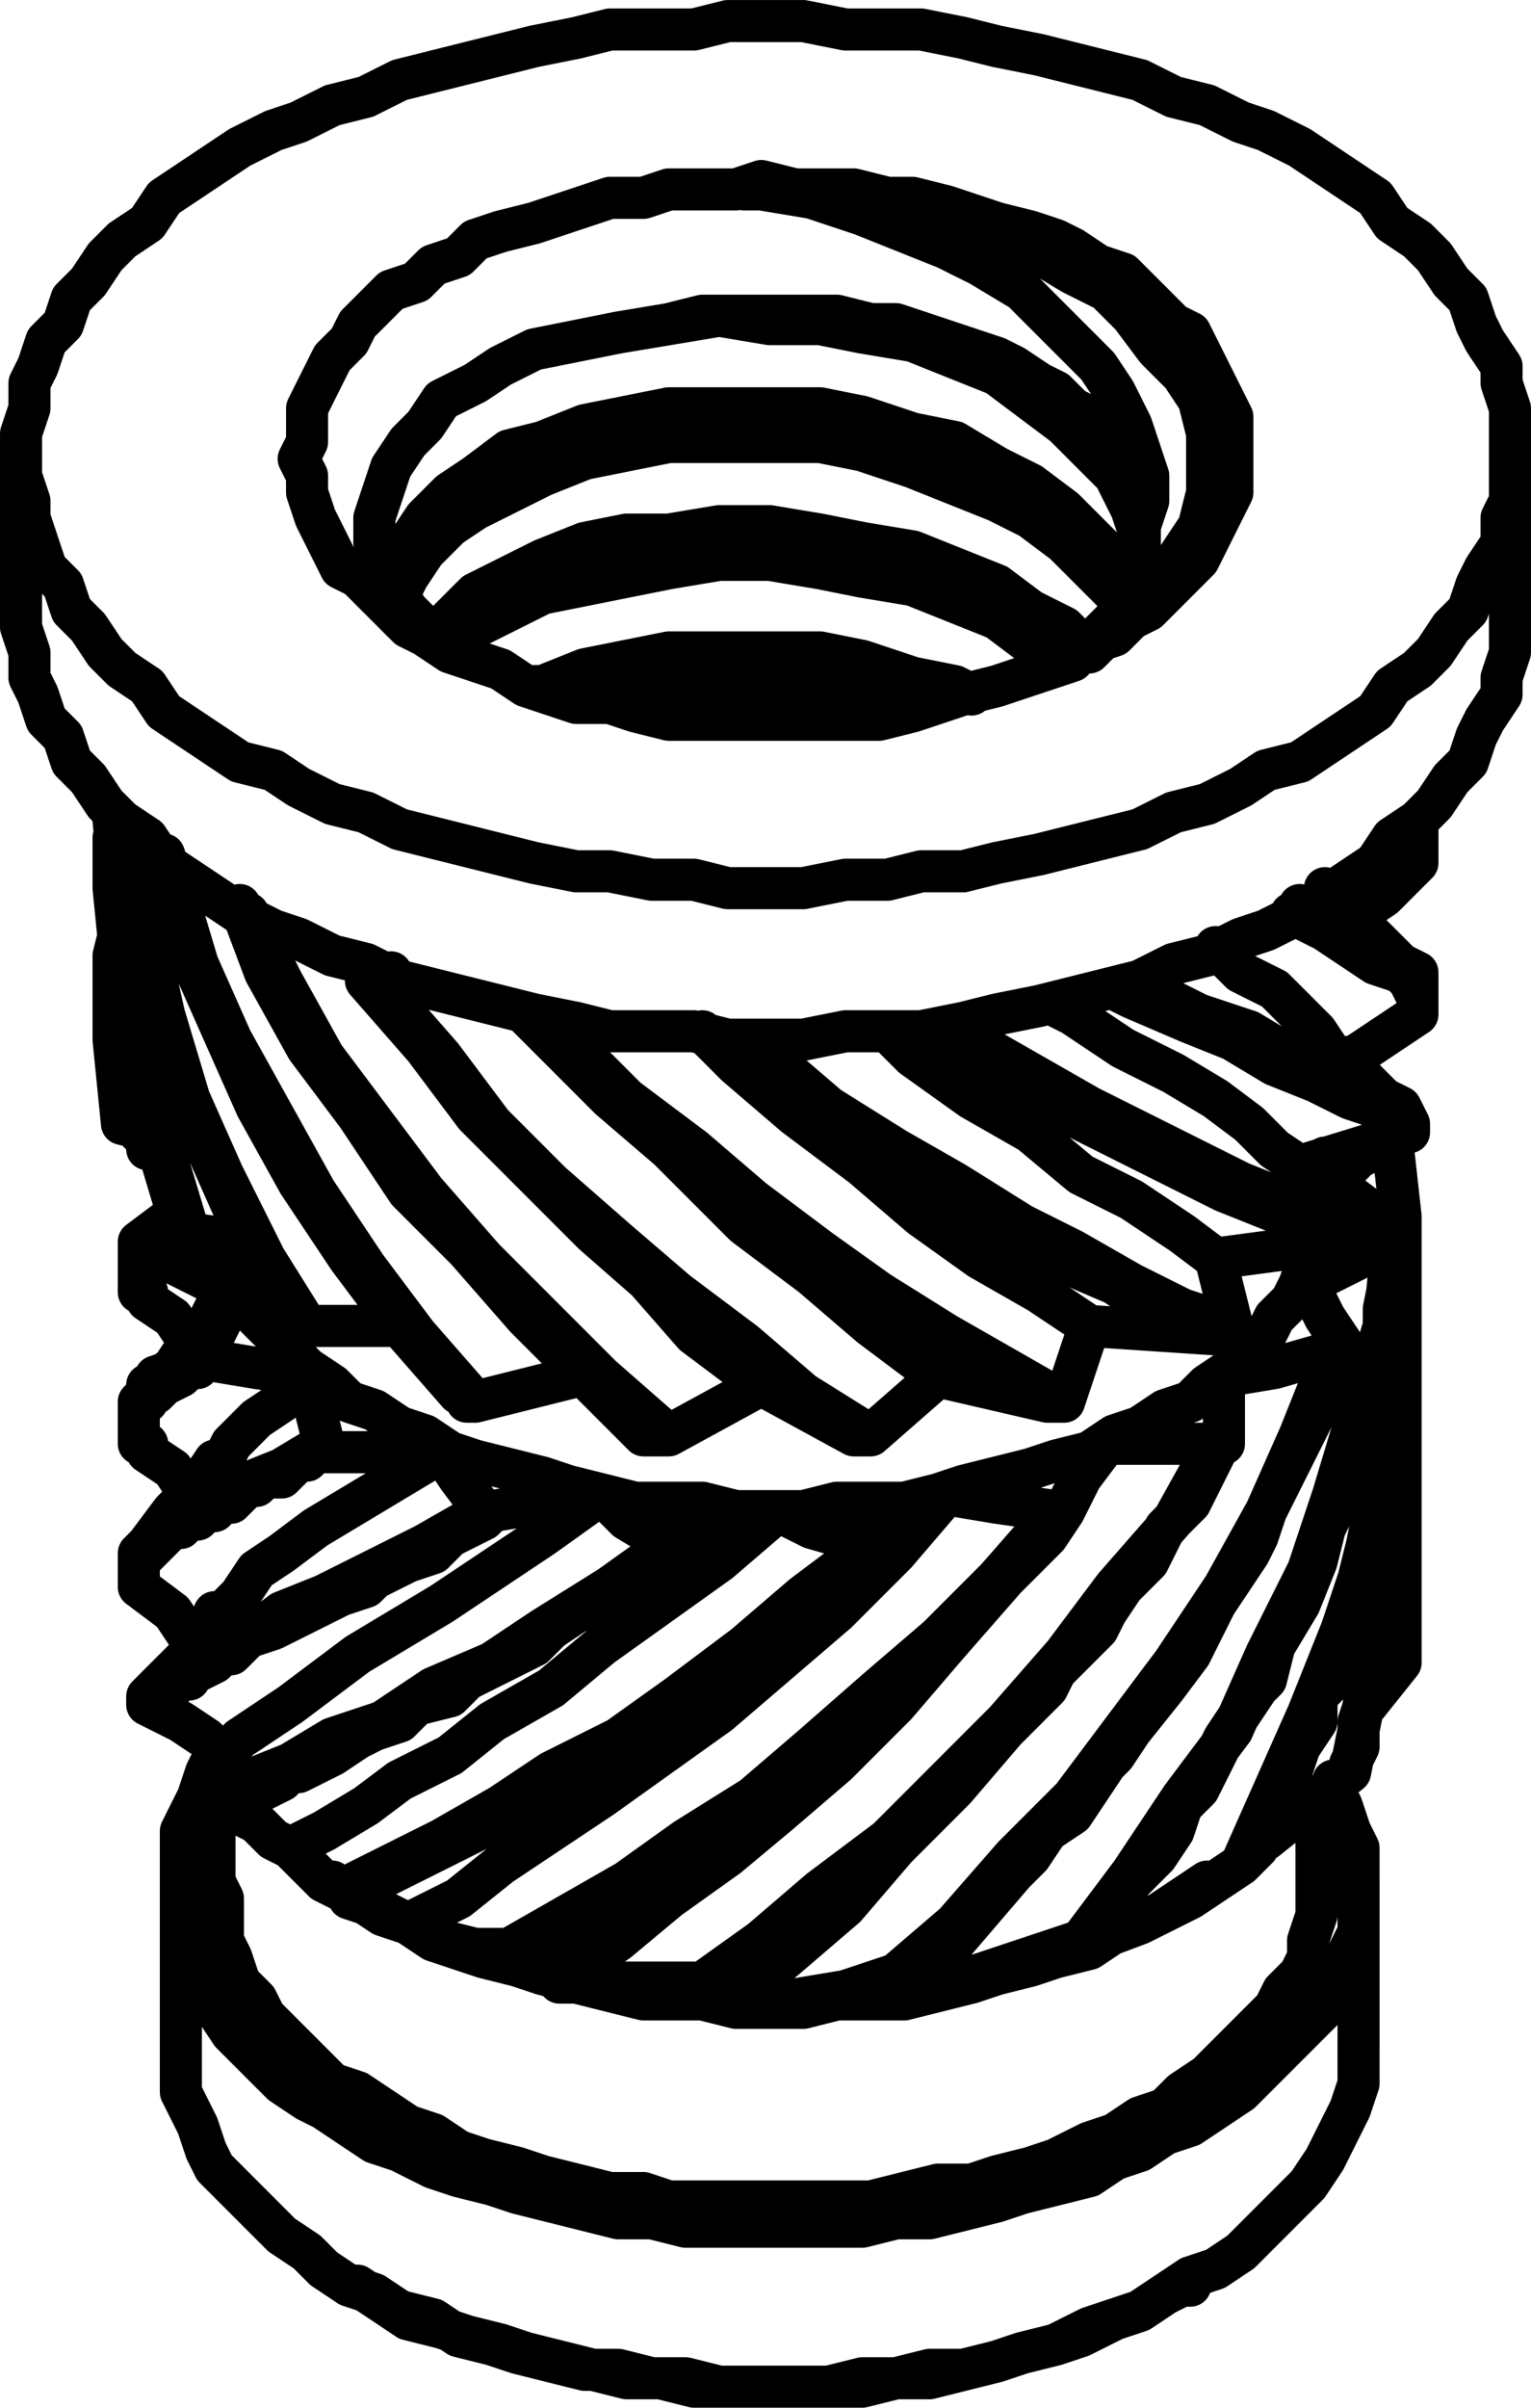 <?xml version="1.0" encoding="utf-8"?>
<!-- Generator: Adobe Illustrator 19.0.0, SVG Export Plug-In . SVG Version: 6.00 Build 0)  -->
<svg version="1.0" id="Layer_1" xmlns="http://www.w3.org/2000/svg" xmlns:xlink="http://www.w3.org/1999/xlink" x="0px" y="0px"
	 width="18.2px" height="28.6px" viewBox="0 0 18.2 28.6" enable-background="new 0 0 18.2 28.6" xml:space="preserve">
<g>
	<path fill="none" stroke="#000000" stroke-width="0.5" stroke-linecap="round" stroke-linejoin="round" stroke-miterlimit="10" d="
		M1.65,13.45l0.1,0.1v0.1h0.1 M16.65,18.75v0.1v0.3v0.3v0.2 M4.25,27.15l0.3,0.2l0.3,0.2l0.4,0.1l0.3,0.1l0.4,0.1l0.3,0.1l0.4,0.1
		l0.4,0.1l0.4,0.1h0.4l0.4,0.1h0.4h0.4h0.4h0.4h0.4l0.4-0.1h0.4l0.4-0.1l0.4-0.1l0.3-0.1l0.4-0.1l0.3-0.1l0.4-0.2l0.3-0.1l0.3-0.2
		l0.2-0.1 M1.65,14.75v0.2 M1.75,14.85l-0.1,0.1v0.1v0.1v0.1v0.1h0.1v0.1 M16.65,17.75v1v1 M2.15,24.25v0.1v0.2v0.3l0.1,0.2l0.1,0.2
		l0.1,0.3l0.1,0.2l0.2,0.2l0.2,0.2l0.2,0.2l0.2,0.2l0.3,0.2l0.2,0.2l0.3,0.2 M4.15,27.15l0.3,0.1l0.3,0.2l0.4,0.1l0.3,0.2l0.4,0.1
		l0.3,0.1l0.4,0.1l0.4,0.1h0.4l0.4,0.1h0.4l0.4,0.1h0.4h0.4h0.5l0.4-0.1h0.4l0.4-0.1h0.4l0.4-0.1l0.3-0.1l0.4-0.1l0.4-0.2l0.3-0.1
		l0.3-0.1l0.3-0.2l0.3-0.2l0.3-0.1l0.3-0.2l0.2-0.2l0.2-0.2l0.2-0.2l0.2-0.2l0.2-0.3l0.1-0.2l0.1-0.2l0.1-0.2l0.1-0.3v-0.2v-0.3
		 M2.55,20.85l-0.1,0.2l-0.1,0.3l-0.1,0.2l-0.1,0.2v0.3v0.2v0.2v0.3v0.2l0.1,0.2l0.1,0.3l0.1,0.2l0.1,0.2l0.2,0.3l0.2,0.2l0.2,0.2
		l0.2,0.2l0.3,0.2l0.2,0.1l0.3,0.2 M4.15,25.25l0.3,0.2l0.3,0.1l0.4,0.2l0.3,0.1l0.4,0.1l0.3,0.1l0.4,0.1l0.4,0.1l0.4,0.1h0.4
		l0.4,0.1h0.4h0.4h0.4h0.5h0.4l0.4-0.1h0.4l0.4-0.1l0.4-0.1l0.3-0.1l0.4-0.1l0.4-0.1l0.3-0.2l0.3-0.1l0.3-0.2l0.3-0.1l0.3-0.2
		l0.3-0.2l0.2-0.2l0.2-0.2l0.2-0.2l0.2-0.2l0.2-0.2l0.1-0.2l0.1-0.3l0.1-0.2l0.1-0.2v-0.3v-0.2v-0.3v-0.2l-0.1-0.2l-0.1-0.3
		l-0.1-0.2v-0.1 M16.65,16.95v0.1v0.4v0.1v0.4v0.3l-0.1,0.4v0.3l-0.1,0.2v0.3l-0.1,0.4l-0.1,0.3l-0.1,0.3v0.3l-0.1,0.2 M2.75,15.35
		l-0.1,0.2h-0.1 M2.45,16.05l-0.3,0.2l-0.3,0.1l-0.1,0.2l-0.1,0.1v0.1 M2.55,22.35l0.1,0.2v0.3v0.2l0.1,0.2l0.1,0.3l0.2,0.2l0.1,0.2
		l0.2,0.2l0.2,0.2l0.2,0.2l0.2,0.2l0.3,0.1l0.3,0.2 M4.55,25.05l0.3,0.2l0.3,0.1l0.3,0.2l0.3,0.1l0.4,0.1l0.3,0.1l0.4,0.1l0.4,0.1
		h0.4l0.3,0.1h0.4h0.4h0.4h0.4h0.4h0.4l0.4-0.1l0.4-0.1h0.4l0.3-0.1l0.4-0.1l0.3-0.1l0.4-0.2l0.3-0.1l0.3-0.2l0.3-0.1l0.2-0.2
		l0.3-0.2l0.2-0.2l0.2-0.2l0.2-0.2l0.2-0.2l0.1-0.2l0.2-0.2l0.1-0.2v-0.2l0.1-0.3v-0.2v-0.2 M2.45,16.15l-0.1,0.1h-0.1l-0.1,0.1
		l-0.2,0.1l-0.1,0.1h-0.1v0.1h-0.1v0.1v0.1v0.1v0.1v0.1h0.1v0.1 M16.65,15.95v0.1v1v1l-0.2,1l-0.2,1l-0.2,1 M16.05,12.55v0.1
		 M16.65,15.15v0.3v0.3v0.2v0.3l-0.1,0.4v0.2l-0.1,0.5l-0.1,0.5l-0.1,0.5l-0.1,0.4v0.2l-0.1,0.3l-0.1,0.3l-0.1,0.4l-0.2,0.2v0.3
		l-0.2,0.3l-0.1,0.3l-0.2,0.3l-0.1,0.3l-0.1,0.3l-0.1,0.1 M3.75,16.35l-0.4,0.3l-0.3,0.2l-0.3,0.3l-0.1,0.2h-0.1 M3.85,17.15
		l-0.5,0.3l-0.5,0.2l-0.4,0.2l-0.3,0.2l-0.2,0.1l-0.2,0.2l-0.1,0.1v0.2 M3.95,17.25h-0.2l-0.1,0.1h-0.1l-0.1,0.1l-0.1,0.1h-0.2
		l-0.1,0.1h-0.1l-0.1,0.1l-0.1,0.1h-0.1l-0.1,0.1h-0.1l-0.1,0.1h-0.1l-0.1,0.1h-0.1l-0.1,0.1l-0.1,0.1l-0.1,0.1l-0.1,0.1v0.1v0.1
		v0.1 M4.55,22.75l0.3,0.1l0.3,0.2l0.3,0.1l0.3,0.1l0.4,0.1l0.3,0.1l0.4,0.1l0.4,0.1l0.4,0.1h0.3h0.4l0.4,0.1h0.4h0.4l0.4-0.1h0.4
		h0.4l0.4-0.1l0.4-0.1l0.3-0.1l0.4-0.1l0.3-0.1l0.4-0.1l0.3-0.2l0.3-0.1l0.2-0.1 M2.35,19.55l-0.1-0.1l-0.2-0.3l-0.4-0.3
		 M16.65,19.75v-0.1 M16.65,19.75l-0.4,0.5 M16.05,21.05L16.05,21.05v-0.1 M16.05,21.05l-0.5,0.4l-0.5,0.4l-0.2,0.1 M14.75,22.15
		L14.75,22.15l0.1-0.1 M1.45,13.15v0.1v0.1 M1.45,13.15l-0.1-1v-0.2 M16.55,13.55l0.1,0.9v1l-0.1,1l-0.1,1l-0.2,1l-0.3,0.9l-0.4,1
		l-0.4,0.9l-0.4,0.9 M14.75,22.15l-0.6,0.4l-0.6,0.3l-0.8,0.3 M12.85,23.05L12.85,23.05l0.1-0.1h0.1 M5.25,17.25l-0.5,0.3l-0.5,0.3
		l-0.5,0.3l-0.4,0.3l-0.3,0.2l-0.2,0.3l-0.2,0.2 M5.75,17.95l-0.7,0.4l-0.6,0.3l-0.6,0.3l-0.5,0.2l-0.4,0.3l-0.4,0.2l-0.3,0.1
		l-0.3,0.2l-0.2,0.2 M1.75,20.15L1.75,20.15v0.1 M16.55,14.65v0.4l-0.1,0.5v0.4l-0.1,0.4l-0.1,0.4l-0.1,0.3l-0.1,0.3l-0.1,0.2
		l-0.1,0.4l-0.1,0.2l-0.1,0.4l-0.2,0.5l-0.3,0.5l-0.1,0.4l-0.1,0.1l-0.2,0.3l-0.2,0.3l-0.2,0.4l-0.1,0.2l-0.2,0.2l-0.1,0.3l-0.2,0.3
		l-0.3,0.3l-0.1,0.2l-0.2,0.2l-0.1,0.2 M12.75,23.15L12.75,23.15l0.1-0.1l0.2-0.1 M5.85,17.95l-0.1,0.1l-0.2,0.1l-0.2,0.1l-0.2,0.2
		l-0.3,0.1l-0.2,0.1l-0.2,0.1l-0.1,0.1l-0.3,0.1l-0.2,0.1l-0.2,0.1l-0.2,0.1l-0.2,0.1l-0.3,0.1l-0.1,0.1l-0.1,0.1h-0.1l-0.1,0.1
		l-0.2,0.1h-0.1v0.1h-0.1l-0.1,0.1h-0.1l-0.1,0.1l-0.1,0.1 M2.65,20.85l-0.2-0.2l-0.3-0.2l-0.4-0.2 M16.55,14.75l-0.1,1l-0.3,1
		l-0.3,1l-0.3,0.9l-0.5,1l-0.4,0.9l-0.6,0.8l-0.6,0.9l-0.6,0.8 M12.85,23.05l-0.6,0.2l-0.6,0.2l-0.8,0.2 M1.45,13.35l0.4,0.1
		 M1.45,13.35l-0.1-1v-1l0.1-0.4 M10.65,23.45L10.65,23.45h0.1h0.1 M7.15,17.75l-0.7,0.5l-0.6,0.4l-0.6,0.4l-0.5,0.3l-0.5,0.3
		l-0.4,0.3l-0.4,0.3l-0.3,0.2l-0.3,0.2l-0.2,0.2 M2.55,21.35v-0.1v-0.2l0.1-0.2 M7.95,18.35l-0.7,0.5l-0.8,0.5l-0.6,0.4l-0.7,0.3
		l-0.6,0.4l-0.6,0.2l-0.5,0.3l-0.5,0.2l-0.4,0.2 M2.55,21.35h0.1v0.1 M2.15,14.55L2.15,14.55v0.1h0.1 M2.15,14.55l-0.3-1l-0.2-1
		l-0.2-1l-0.1-1v-0.5 M12.05,22.25L12.05,22.25l-0.6,0.7l-0.6,0.7 M15.95,15.95l-0.2,0.4l-0.1,0.4l-0.2,0.4l-0.2,0.4l-0.2,0.4
		l-0.1,0.3l-0.1,0.2l-0.2,0.3l-0.2,0.3l-0.1,0.2l-0.2,0.4l-0.3,0.4l-0.4,0.5l-0.2,0.3l-0.1,0.1l-0.2,0.3l-0.2,0.3l-0.3,0.2l-0.2,0.3
		l-0.2,0.2l-0.2,0.2l-0.2,0.2l-0.3,0.3l-0.2,0.2l-0.2,0.2l-0.1,0.1 M10.85,23.65h-0.1v-0.1l0.1-0.1 M8.15,18.35l-0.3,0.2l-0.4,0.3
		l-0.3,0.2l-0.3,0.1l-0.3,0.2l-0.2,0.2l-0.2,0.1l-0.2,0.1l-0.2,0.1l-0.2,0.1l-0.2,0.2l-0.4,0.1l-0.2,0.2l-0.3,0.1l-0.2,0.1l-0.3,0.2
		l-0.2,0.1l-0.2,0.1h-0.1l-0.1,0.1l-0.2,0.1l-0.2,0.1h-0.1l-0.1,0.1h-0.1 M3.45,21.95l-0.2-0.1l-0.2-0.2l-0.4-0.2 M15.85,16.05
		l-0.4,1l-0.4,0.9l-0.5,0.9l-0.6,0.9l-0.6,0.8l-0.6,0.8l-0.7,0.7l-0.7,0.8l-0.7,0.6 M10.65,23.45l-0.6,0.2l-0.6,0.1h-0.7
		 M16.85,9.95v-0.1v-0.1 M8.35,23.55L8.35,23.55h0.1 M9.25,17.95l-0.7,0.6l-0.7,0.5l-0.7,0.5l-0.6,0.5l-0.7,0.4l-0.5,0.4l-0.6,0.3
		l-0.4,0.3l-0.5,0.3l-0.4,0.2 M4.05,22.45l-0.2-0.1l-0.2-0.2l-0.2-0.2 M4.85,22.85l-0.2-0.1l-0.2-0.1l-0.3-0.1 M10.35,18.35
		l-0.8,0.6l-0.7,0.6l-0.8,0.6l-0.7,0.5l-0.8,0.4l-0.6,0.4l-0.7,0.4l-0.6,0.3l-0.6,0.3 M4.05,22.45L4.05,22.45h0.1v0.1 M10.45,18.35
		l-0.3,0.3l-0.3,0.2l-0.3,0.3l-0.3,0.2l-0.3,0.3l-0.3,0.2l-0.2,0.1l-0.2,0.1l-0.3,0.2l-0.1,0.2l-0.4,0.2l-0.3,0.2l-0.4,0.3l-0.3,0.1
		l-0.1,0.1l-0.2,0.1l-0.3,0.2l-0.2,0.1l-0.2,0.1l-0.2,0.1l-0.2,0.1l-0.2,0.1l-0.2,0.1l-0.2,0.1l-0.1,0.1l-0.2,0.1 M12.05,20.45
		l-0.1,0.1l-0.6,0.7l-0.7,0.7l-0.6,0.7l-0.7,0.6l-0.6,0.5 M14.55,17.05l-0.2,0.4l-0.2,0.4l-0.3,0.3l-0.2,0.4l-0.3,0.3l-0.2,0.3
		l-0.1,0.2l-0.2,0.2l-0.3,0.3l-0.1,0.2l-0.3,0.3l-0.4,0.4l-0.4,0.4l-0.2,0.2l-0.2,0.2l-0.2,0.2l-0.3,0.2l-0.2,0.2l-0.2,0.2l-0.2,0.2
		l-0.3,0.2l-0.2,0.2l-0.3,0.2l-0.2,0.2l-0.2,0.1l-0.2,0.1 M8.75,23.75h-0.1l-0.1-0.1l-0.1-0.1 M14.45,17.15l-0.5,0.9l-0.7,0.8
		l-0.6,0.8l-0.7,0.8l-0.7,0.7l-0.7,0.7l-0.8,0.6l-0.7,0.6l-0.7,0.5 M8.35,23.55h-0.6h-0.5h-0.6 M6.05,23.15v0.1h0.1 M12.55,17.95
		l-0.7,0.8l-0.7,0.7l-0.7,0.6l-0.8,0.7l-0.7,0.6l-0.8,0.5l-0.7,0.5l-0.7,0.4l-0.7,0.4 M11.25,17.75l-0.6,0.7l-0.7,0.7l-0.7,0.6
		l-0.7,0.6l-0.7,0.5l-0.7,0.5l-0.6,0.4l-0.6,0.4l-0.5,0.4l-0.6,0.3 M6.05,23.15h-0.4l-0.4-0.1l-0.4-0.2 M12.05,18.65l-0.1,0.1
		l-0.7,0.8l-0.6,0.7l-0.7,0.7l-0.7,0.6l-0.6,0.5l-0.7,0.5l-0.6,0.5l-0.7,0.5 M12.65,17.95l-0.2,0.3l-0.3,0.3l-0.3,0.3l-0.3,0.3
		l-0.3,0.3l-0.2,0.2l-0.2,0.2l-0.2,0.2l-0.3,0.2l-0.2,0.2l-0.3,0.2l-0.4,0.3l-0.4,0.4l-0.3,0.2l-0.1,0.1l-0.3,0.2l-0.2,0.1l-0.3,0.2
		l-0.2,0.2l-0.2,0.1l-0.2,0.1l-0.3,0.2l-0.2,0.2l-0.2,0.1l-0.2,0.1l-0.2,0.1 M6.65,23.55l-0.1-0.1l-0.2-0.1l-0.2-0.1 M2.25,14.65
		l0.7,0.1 M2.25,14.65l-0.3-1l-0.3-0.9l-0.1-1l-0.1-1l-0.1-1v-0.1 M16.65,10.45l0.2-0.2v-0.1v-0.1v-0.1l-0.1-0.1 M3.45,15.65
		l0.1,0.1h0.1 M3.45,15.65l-0.5-0.9l-0.4-0.9l-0.4-0.9l-0.3-1l-0.2-1l-0.2-1v-0.2 M2.55,14.75L2.55,14.75l0.1,0.2l0.1,0.3l0.2,0.2
		l0.1,0.2l0.2,0.2l0.2,0.2l0.2,0.2l0.3,0.2l0.2,0.2l0.3,0.1 M15.75,14.25v-0.2 M4.45,16.75l0.3,0.2l0.3,0.1l0.3,0.2l0.3,0.1l0.4,0.1
		l0.4,0.1l0.3,0.1l0.4,0.1l0.4,0.1h0.4h0.4l0.4,0.1h0.4h0.4l0.4-0.1h0.4h0.4l0.4-0.1l0.3-0.1l0.4-0.1l0.4-0.1l0.3-0.1l0.4-0.1
		l0.3-0.2l0.3-0.1l0.3-0.2l0.3-0.1l0.2-0.2l0.3-0.2l0.2-0.2l0.2-0.2l0.1-0.2l0.2-0.2l0.1-0.2l0.1-0.3l0.1-0.1 M5.25,17.25h-0.7h-0.6
		 M5.75,17.95l-0.3-0.4l-0.2-0.3 M5.75,17.95L5.75,17.95h0.1 M7.15,17.75l-0.7,0.1l-0.6,0.1 M7.95,18.35l-0.5-0.3l-0.3-0.3
		 M7.95,18.35L7.95,18.35h0.1h0.1 M9.25,17.95l-0.7,0.2l-0.4,0.2 M10.35,18.35l-0.7-0.2l-0.4-0.2 M10.35,18.35L10.35,18.35h0.1
		 M11.25,17.75l-0.4,0.3l-0.4,0.3 M12.55,17.95l-0.7-0.1l-0.6-0.1 M12.55,17.95L12.55,17.95h0.1 M13.15,17.15l-0.3,0.4l-0.2,0.4
		 M14.45,17.15h-0.7h-0.6 M14.45,17.15L14.45,17.15h0.1v-0.1 M14.55,16.35v0.4v0.3 M15.85,16.05l-0.7,0.2l-0.6,0.1 M15.85,16.05
		L15.85,16.05l0.1-0.1 M15.55,15.25l0.2,0.4l0.2,0.3 M16.55,14.75l-0.6,0.3l-0.4,0.2 M16.55,14.75L16.55,14.75v-0.1 M15.85,14.05
		l0.4,0.3l0.3,0.3 M16.35,13.65l-0.2,0.1l-0.3,0.3 M1.65,13.45L1.65,13.45 M1.85,13.65l-0.2-0.2 M1.65,14.75l0.4-0.3 M1.65,14.75
		L1.65,14.75h0.1v0.1 M2.75,15.35l-0.6-0.3l-0.4-0.2 M2.45,16.05l0.2-0.4l0.1-0.3 M2.45,16.05L2.45,16.05v0.1 M3.75,16.35l-0.7-0.1
		l-0.6-0.1 M3.85,17.15l-0.1-0.4v-0.4 M3.85,17.15L3.85,17.15v0.1h0.1 M16.85,11.75v-0.1v-0.1l-0.2-0.1l-0.2-0.2l-0.3-0.1l-0.3-0.2
		l-0.4-0.2 M16.75,13.45L16.75,13.45v-0.1 M3.65,15.75h1.1 M3.65,15.75l-0.5-0.8l-0.5-1l-0.4-0.9l-0.3-1l-0.2-0.9l-0.2-1l-0.1-0.4
		 M15.95,12.65l0.9-0.6 M16.85,12.05v-0.1v-0.1l-0.1-0.2l-0.1-0.1l-0.3-0.1l-0.3-0.2l-0.3-0.2l-0.4-0.2 M5.45,16.55l-0.7-0.8
		l-0.6-0.8l-0.6-0.9l-0.5-0.9l-0.4-0.9l-0.4-0.9l-0.3-1l-0.1-0.2 M5.45,16.55L5.45,16.55h0.1v0.1h0.1 M13.45,11.85l0.1-0.1h0.1
		 M7.05,8.35l0.4-0.1l0.5-0.1h0.6h0.6h0.6l0.5,0.1l0.6,0.2 M5.35,7.65l0.3-0.2l0.4-0.2l0.4-0.2l0.5-0.1l0.5-0.1l0.5-0.1l0.6-0.1h0.6
		l0.6,0.1l0.5,0.1l0.6,0.1l0.5,0.2l0.5,0.2l0.4,0.3l0.4,0.2 M4.75,7.05l0.1-0.2l0.2-0.3l0.3-0.3l0.3-0.2l0.4-0.2l0.4-0.2l0.5-0.2
		l0.5-0.1l0.5-0.1h0.6h0.6h0.6l0.5,0.1l0.6,0.2l0.5,0.2l0.5,0.2l0.4,0.2l0.4,0.3l0.3,0.3l0.3,0.3l0.1,0.2 M7.95,3.85l0.6-0.1
		l0.6,0.1h0.6l0.5,0.1l0.6,0.1l0.5,0.2l0.5,0.2l0.4,0.3l0.4,0.3l0.3,0.3l0.3,0.3l0.2,0.4l0.1,0.3v0.2 M13.65,11.65v0.1 M16.75,13.35
		l-0.1-0.2l-0.2-0.1l-0.3-0.2l-0.4-0.1l-0.4-0.2l-0.5-0.3l-0.6-0.2l-0.6-0.3 M15.65,12.25l-0.2-0.2l-0.3-0.3l-0.4-0.2l-0.3-0.3
		 M15.95,14.75L15.95,14.75h0.1v-0.1 M5.65,16.65l-0.7-0.8l-0.6-0.8l-0.6-0.9l-0.5-0.9l-0.5-0.9l-0.4-0.9l-0.3-1l-0.1-0.3
		 M5.65,16.65l1.2-0.3 M11.35,12.45L11.35,12.45v-0.1h0.1h0.1 M13.45,11.85l-0.2-0.1 M15.45,13.85l1.3-0.4 M16.75,13.45l-0.2-0.1
		l-0.2-0.2l-0.3-0.1l-0.4-0.2l-0.5-0.2l-0.5-0.3l-0.5-0.2l-0.7-0.3 M7.65,17.05h0.1h0.1h0.1 M7.65,17.05l-0.7-0.7l-0.7-0.7l-0.7-0.8
		l-0.7-0.7l-0.6-0.9l-0.6-0.8l-0.5-0.9l-0.3-0.8 M14.45,15.85L14.45,15.85h0.1l0.1-0.1 M8.85,12.55h0.1h0.1h0.1 M11.45,12.15
		l0.1,0.2 M16.05,14.65l-0.4-0.2l-0.4-0.2l-0.5-0.2l-0.6-0.3l-0.6-0.3l-0.6-0.3l-0.7-0.4l-0.7-0.4 M16.05,14.65l-0.6-0.8
		 M15.45,13.85l-0.3-0.2l-0.3-0.3l-0.4-0.3l-0.5-0.3l-0.6-0.3l-0.6-0.4l-0.2-0.1 M7.95,17.05l-0.8-0.7l-0.7-0.7l-0.7-0.7l-0.7-0.8
		l-0.6-0.8l-0.6-0.8l-0.5-0.9l-0.4-0.8 M7.95,17.05l1.1-0.6 M11.35,12.45l-0.4-0.2 M14.45,14.95l1.5-0.2 M15.95,14.75l-0.4-0.2
		l-0.5-0.2l-0.5-0.2l-0.6-0.3l-0.6-0.3l-0.6-0.3l-0.7-0.4l-0.7-0.4 M10.15,17.05L10.15,17.05h0.1h0.1 M4.35,11.65h0.1h0.1v0.1
		 M12.45,16.65L12.45,16.65h0.1h0.1 M6.55,12.35L6.55,12.35h0.1h0.1 M6.35,8.15h0.1l0.5-0.2l0.5-0.1l0.5-0.1h0.6h0.6h0.6l0.5,0.1
		l0.6,0.2l0.5,0.1l0.2,0.1 M5.15,7.55l0.2-0.2l0.3-0.3l0.4-0.2l0.4-0.2l0.5-0.2l0.5-0.1h0.5l0.6-0.1h0.6l0.6,0.1l0.5,0.1l0.6,0.1
		l0.5,0.2l0.5,0.2l0.4,0.3l0.4,0.2l0.3,0.3 M4.75,7.05v-0.3l0.1-0.3l0.2-0.3l0.3-0.3l0.3-0.2l0.4-0.3l0.4-0.1l0.5-0.2l0.5-0.1
		l0.5-0.1h0.6h0.6h0.6l0.5,0.1l0.6,0.2l0.5,0.1l0.5,0.3l0.4,0.2l0.4,0.3l0.3,0.3l0.3,0.3l0.2,0.4 M13.55,6.25v0.4l-0.1,0.4l-0.2,0.3
		l-0.3,0.3 M5.45,7.75L5.45,7.75l-0.3-0.2l-0.3-0.3l-0.2-0.3l-0.1-0.3l-0.1-0.2v-0.3l0.1-0.3l0.1-0.3l0.2-0.3l0.2-0.2l0.2-0.3
		l0.4-0.2l0.3-0.2l0.4-0.2l0.5-0.1l0.5-0.1l0.6-0.1 M8.85,2.25h0.6l0.6,0.1l0.6,0.1l0.5,0.1l0.6,0.2l0.5,0.2l0.5,0.3l0.4,0.2
		l0.3,0.3l0.3,0.4l0.3,0.3l0.2,0.3l0.1,0.4v0.4v0.3l-0.1,0.4l-0.2,0.3l-0.2,0.3l-0.3,0.4l-0.3,0.2l-0.3,0.3 M13.55,6.25l0.1-0.3
		v-0.3l-0.1-0.3l-0.1-0.3l-0.2-0.4l-0.2-0.3l-0.3-0.3l-0.3-0.3l-0.3-0.3l-0.5-0.3l-0.4-0.2l-0.5-0.2l-0.5-0.2l-0.6-0.2l-0.6-0.1
		h-0.2 M13.55,6.25v-0.1v-0.2l-0.1-0.2l-0.1-0.2l-0.1-0.2l-0.1-0.2l-0.2-0.2l-0.2-0.1l-0.2-0.2l-0.2-0.1l-0.3-0.2l-0.2-0.1l-0.3-0.1
		l-0.3-0.1l-0.3-0.1l-0.3-0.1h-0.3l-0.4-0.1h-0.3h-0.3h-0.4h-0.3h-0.3l-0.4,0.1 M4.35,11.65v-0.2 M9.05,16.45l-0.8-0.6l-0.7-0.8
		 M9.05,16.45l1.1,0.6 M10.15,17.05l-0.8-0.5l-0.8-0.6l-0.7-0.6l-0.8-0.7l-0.7-0.7l-0.7-0.7l-0.6-0.8l-0.7-0.8 M9.05,12.35l0.1,0.2
		 M14.65,15.75l-0.6-0.2l-0.6-0.3l-0.7-0.4l-0.6-0.3l-0.8-0.5l-0.7-0.4l-0.8-0.5l-0.7-0.6 M14.65,15.75l-0.2-0.8 M14.45,14.95
		l-0.4-0.3l-0.6-0.4l-0.6-0.3l-0.6-0.5l-0.7-0.4l-0.7-0.5l-0.3-0.3 M4.65,11.55l-0.1,0.2 M10.35,17.05l-0.8-0.5l-0.7-0.6l-0.8-0.6
		l-0.7-0.6l-0.8-0.7l-0.7-0.7l-0.6-0.8l-0.7-0.8 M10.35,17.05l0.8-0.7 M8.85,12.55l-0.3-0.2 M12.95,15.75l1.5,0.1 M14.45,15.85
		l-0.6-0.2l-0.6-0.4l-0.7-0.3l-0.7-0.4l-0.7-0.4l-0.7-0.5l-0.8-0.5l-0.8-0.6 M6.55,12.35l-0.3-0.3 M11.15,16.35l-0.8-0.6l-0.7-0.6
		l-0.8-0.6l-0.7-0.7l-0.6-0.6 M11.15,16.35l1.3,0.3 M12.45,16.65l-0.7-0.4l-0.7-0.4l-0.8-0.5l-0.7-0.5l-0.8-0.6l-0.8-0.6l-0.7-0.6
		l-0.7-0.7 M6.75,12.15v0.2 M12.65,16.65l-0.7-0.4l-0.7-0.4l-0.8-0.5l-0.7-0.5l-0.8-0.6l-0.7-0.6l-0.8-0.6l-0.7-0.7 M12.65,16.65
		l0.3-0.9 M12.95,15.75l-0.6-0.4l-0.7-0.4l-0.7-0.5l-0.7-0.6l-0.8-0.6l-0.7-0.6l-0.4-0.4 M13.05,3.15l0.3,0.1l0.2,0.2l0.2,0.2
		l0.2,0.2l0.2,0.1l0.1,0.2l0.1,0.2l0.1,0.2l0.1,0.2l0.1,0.2v0.3v0.2v0.2v0.2l-0.1,0.2l-0.1,0.2l-0.1,0.2l-0.1,0.2l-0.2,0.2l-0.2,0.2
		l-0.2,0.2l-0.2,0.1l-0.2,0.2l-0.3,0.1l-0.2,0.2l-0.3,0.1l-0.3,0.1l-0.3,0.1l-0.4,0.1l-0.3,0.1l-0.3,0.1l-0.4,0.1h-0.4h-0.3h-0.4
		h-0.4h-0.3h-0.4h-0.3l-0.4-0.1l-0.3-0.1h-0.4l-0.3-0.1l-0.3-0.1l-0.3-0.2l-0.3-0.1l-0.3-0.1l-0.3-0.2l-0.2-0.1l-0.2-0.2l-0.2-0.2
		l-0.2-0.2l-0.2-0.1l-0.1-0.2l-0.1-0.2l-0.1-0.2l-0.1-0.3v-0.2l-0.1-0.2l0.1-0.2v-0.2v-0.2l0.1-0.2l0.1-0.2l0.1-0.2l0.2-0.2l0.1-0.2
		l0.2-0.2l0.2-0.2l0.3-0.1l0.2-0.2l0.3-0.1l0.2-0.2l0.3-0.1l0.4-0.1l0.3-0.1l0.3-0.1l0.3-0.1h0.4l0.3-0.1h0.4h0.4l0.3-0.1l0.4,0.1
		h0.4h0.3l0.4,0.1h0.3l0.4,0.1l0.3,0.1l0.3,0.1l0.4,0.1l0.3,0.1l0.2,0.1L13.05,3.15 M0.25,7.25v0.2l0.1,0.3v0.3l0.1,0.2l0.1,0.3
		l0.2,0.2l0.1,0.3l0.2,0.2l0.2,0.3l0.2,0.2l0.3,0.2l0.2,0.3l0.3,0.2l0.3,0.2l0.3,0.2 M2.85,10.85l0.4,0.2l0.3,0.1l0.4,0.2l0.4,0.1
		l0.4,0.2l0.4,0.1l0.4,0.1l0.4,0.1l0.4,0.1l0.5,0.1l0.4,0.1h0.5h0.5l0.4,0.1h0.5h0.4l0.5-0.1h0.5h0.4l0.5-0.1l0.4-0.1l0.5-0.1
		l0.4-0.1l0.4-0.1l0.4-0.1l0.4-0.2l0.4-0.1l0.4-0.2l0.3-0.1l0.4-0.2l0.3-0.2l0.3-0.2l0.3-0.2l0.2-0.3l0.3-0.2l0.2-0.2l0.2-0.3
		l0.2-0.2l0.1-0.3l0.1-0.2l0.2-0.3v-0.2l0.1-0.3v-0.3v-0.2 M2.85,9.05l0.4,0.1l0.3,0.2l0.4,0.2l0.4,0.1l0.4,0.2l0.4,0.1l0.4,0.1
		l0.4,0.1l0.4,0.1l0.5,0.1h0.4l0.5,0.1h0.5l0.4,0.1h0.5h0.4l0.5-0.1h0.5l0.4-0.1h0.5l0.4-0.1l0.5-0.1l0.4-0.1l0.4-0.1l0.4-0.1
		l0.4-0.2l0.4-0.1l0.4-0.2l0.3-0.2l0.4-0.1l0.3-0.2l0.3-0.2l0.3-0.2l0.2-0.3l0.3-0.2l0.2-0.2l0.2-0.3l0.2-0.2l0.1-0.3l0.1-0.2
		l0.2-0.3v-0.3l0.1-0.2v-0.3v-0.3v-0.2v-0.3l-0.1-0.3v-0.2l-0.2-0.3l-0.1-0.2l-0.1-0.3l-0.2-0.2l-0.2-0.3l-0.2-0.2l-0.3-0.2
		l-0.2-0.3l-0.3-0.2l-0.3-0.2l-0.3-0.2l-0.4-0.2l-0.3-0.1l-0.4-0.2l-0.4-0.1l-0.4-0.2l-0.4-0.1l-0.4-0.1l-0.4-0.1l-0.5-0.1l-0.4-0.1
		l-0.5-0.1h-0.4h-0.5l-0.5-0.1h-0.4h-0.5l-0.4,0.1h-0.5h-0.5l-0.4,0.1l-0.5,0.1l-0.4,0.1l-0.4,0.1l-0.4,0.1l-0.4,0.1l-0.4,0.2
		l-0.4,0.1l-0.4,0.2l-0.3,0.1l-0.4,0.2l-0.3,0.2l-0.3,0.2l-0.3,0.2l-0.2,0.3l-0.3,0.2l-0.2,0.2l-0.2,0.3l-0.2,0.2l-0.1,0.3l-0.2,0.2
		l-0.1,0.3l-0.1,0.2v0.3l-0.1,0.3v0.2v0.3l0.1,0.3v0.2l0.1,0.3l0.1,0.3l0.2,0.2l0.1,0.3l0.2,0.2l0.2,0.3l0.2,0.2l0.3,0.2l0.2,0.3
		l0.3,0.2l0.3,0.2L2.85,9.05 M1.85,13.65L1.85,13.65 M16.65,18.75v-0.1 M14.05,27.15h0.1 M4.15,27.15h0.1 M1.65,14.95v0.2
		 M1.75,15.45l0.3,0.2l0.2,0.3 M16.15,24.25v-1.9 M2.15,22.35v1.9 M16.65,16.95v-0.2 M2.55,15.55l-0.1,0.2l-0.2,0.2l-0.2,0.3
		l-0.3,0.2 M1.65,16.75v0.2 M15.65,22.35v-1 M2.55,21.35v1 M2.55,20.85v0.2 M1.75,17.25l0.3,0.2l0.2,0.3 M16.65,15.15v-0.2
		 M2.55,17.35l-0.2,0.3l-0.3,0.3l-0.3,0.4 M1.65,18.65v0.1 M13.75,22.75l0.6-0.4 M3.95,22.35l0.6,0.4 M1.35,11.75v0.2 M2.55,19.15
		l-0.1,0.2l-0.1,0.2l-0.1,0.1l-0.1,0.1l-0.1,0.1l-0.1,0.1l-0.2,0.2 M16.85,10.05v-0.1 M1.35,9.95v0.1 M16.85,11.95v-0.2
		 M16.05,10.95l0.1-0.1l0.3-0.2l0.2-0.2 M15.75,14.05v-0.3 M16.65,11.45l-0.2-0.2l-0.1-0.1l-0.1-0.1l-0.1-0.1l-0.3-0.2l-0.1-0.2
		 M16.65,13.25l-0.2-0.2l-0.3-0.3l-0.3-0.2l-0.2-0.3 M17.95,7.25v-1.9 M0.25,5.35v1.9"/>
</g>
</svg>

